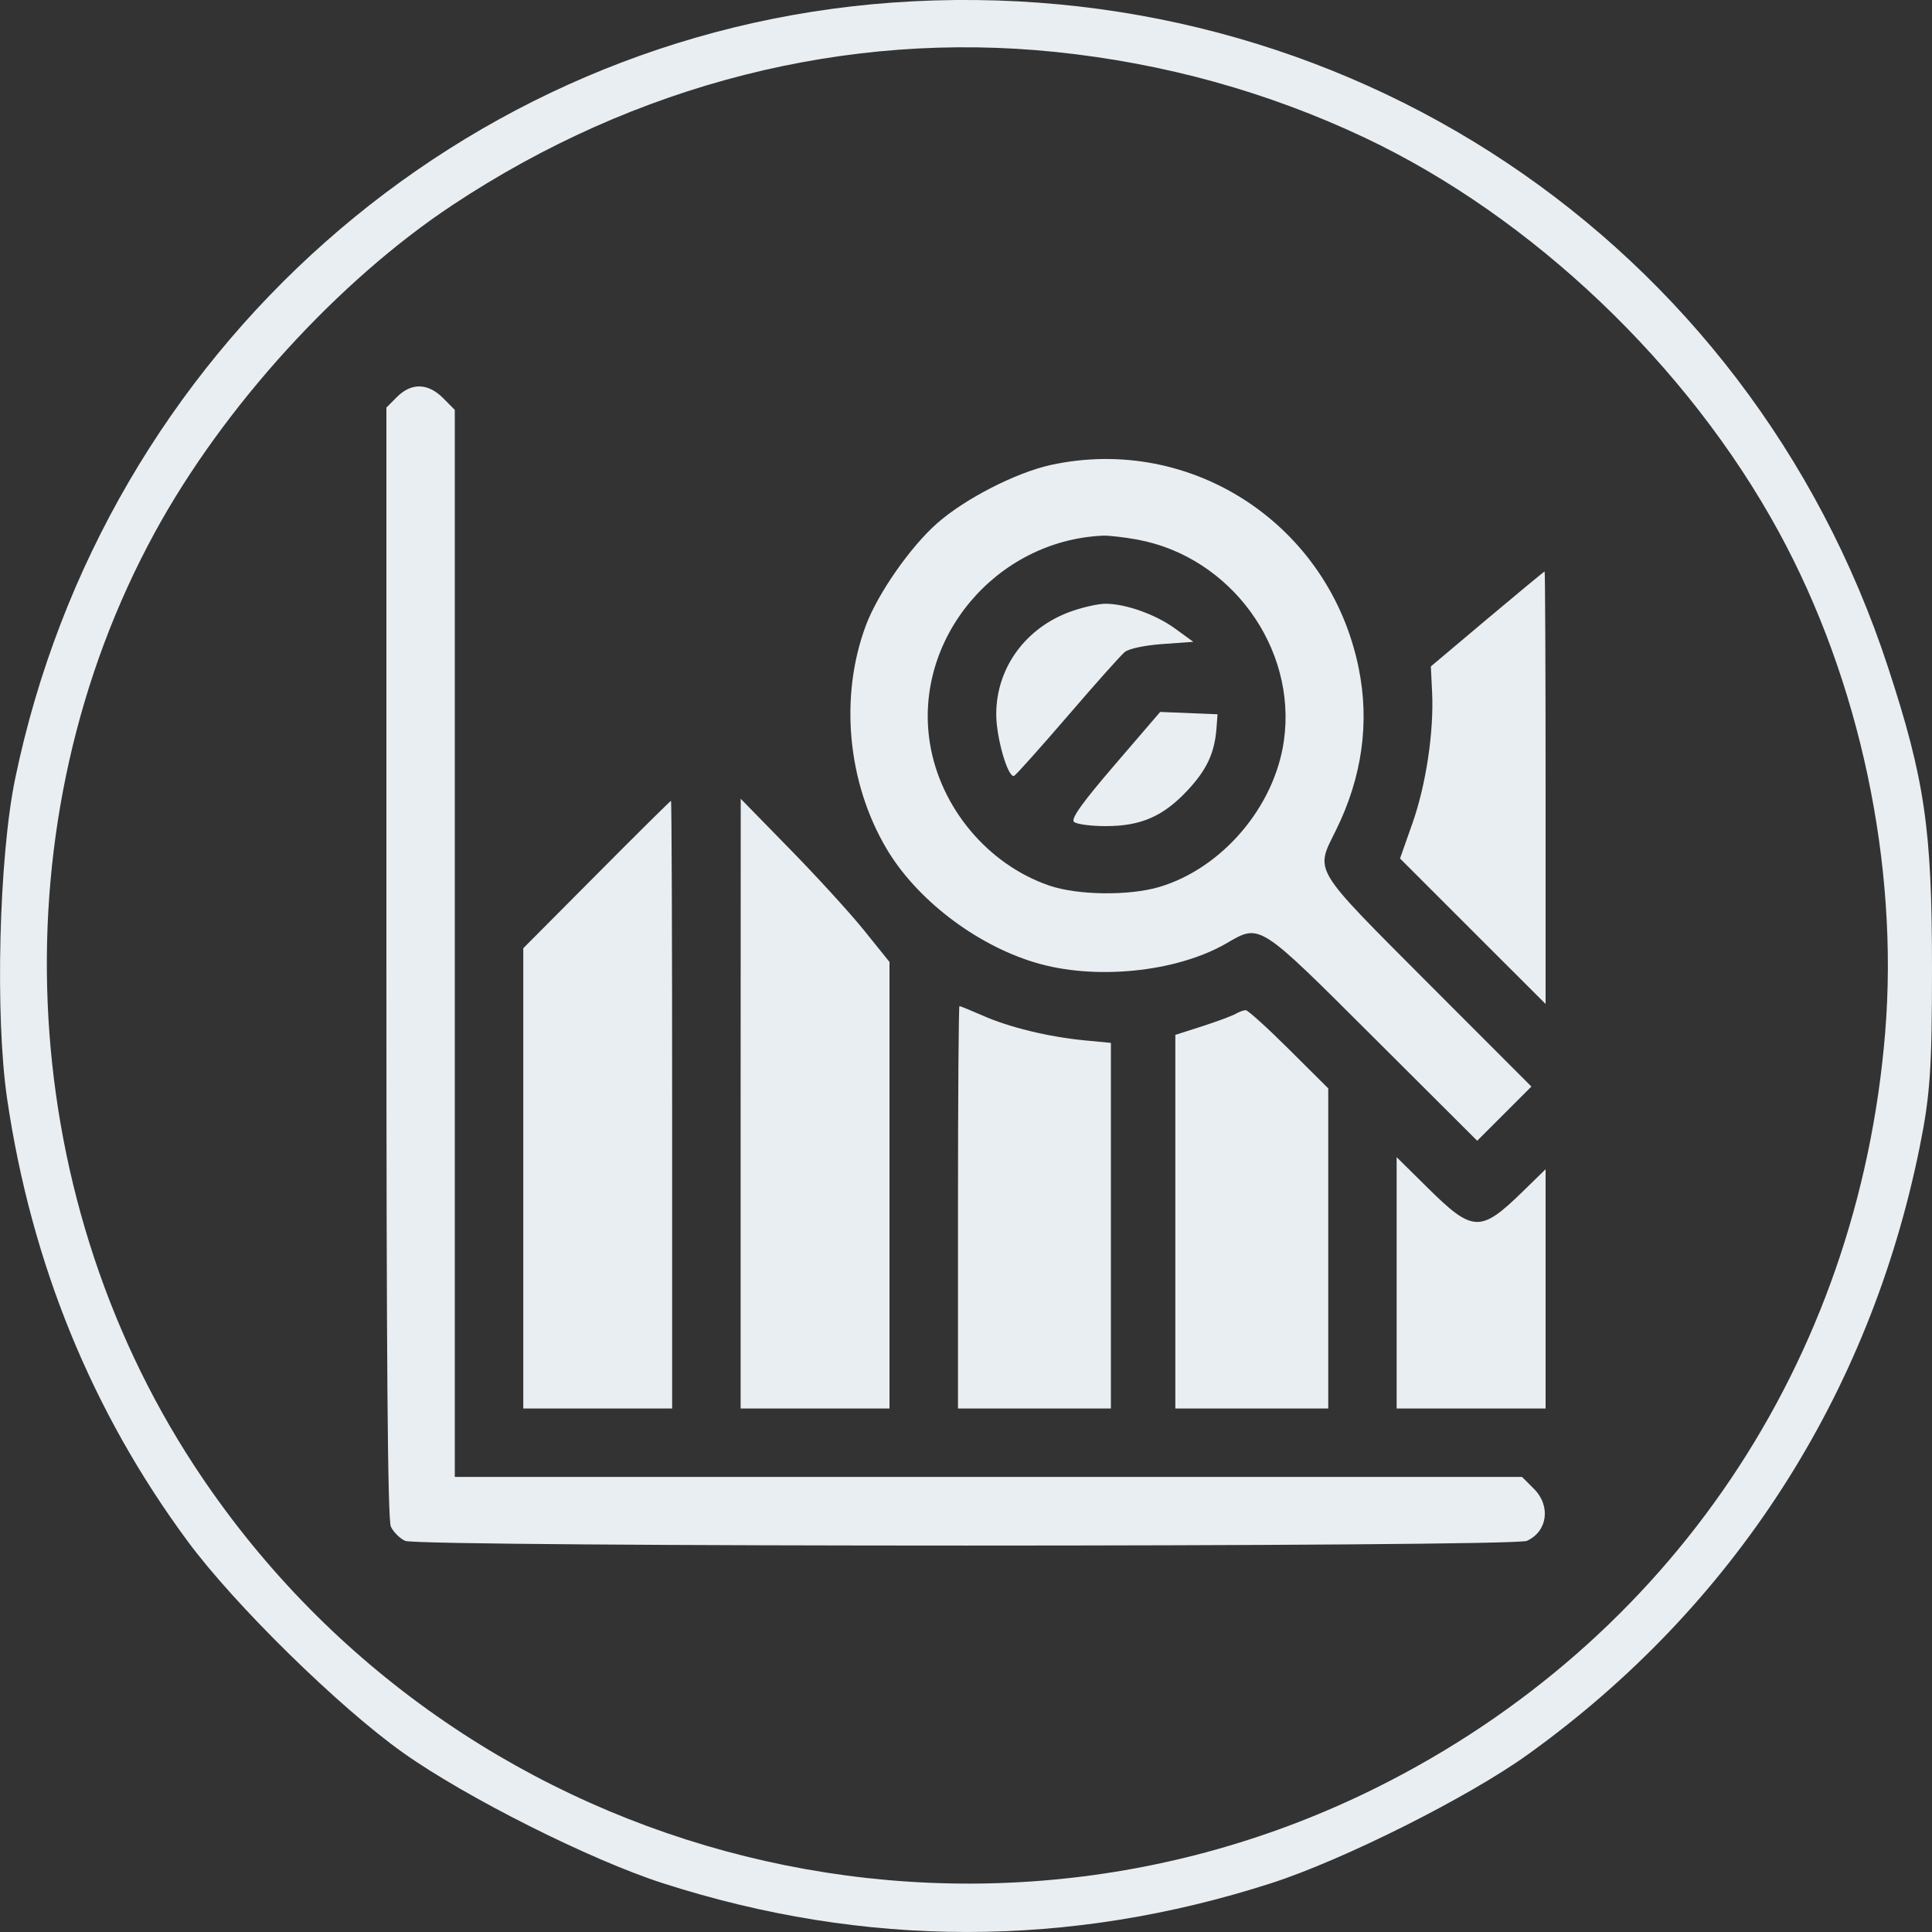 <svg width="20" height="20" viewBox="0 0 20 20" fill="none" xmlns="http://www.w3.org/2000/svg">
    <rect x="0" y="0" width="20" height="20" fill="#333333" stroke="none"/>
    <path fill-rule="evenodd" clip-rule="evenodd"
        d="M4.11 4.109L4 4.219V9.96C4 14.079 4.013 15.73 4.046 15.803C4.072 15.859 4.138 15.925 4.194 15.951C4.338 16.016 15.662 16.016 15.806 15.951C16.021 15.853 16.056 15.588 15.878 15.411L15.756 15.289H10.232H4.708V9.766V4.243L4.587 4.121C4.43 3.964 4.259 3.96 4.11 4.109ZM10.879 4.813C10.518 4.892 9.988 5.163 9.7 5.418C9.424 5.661 9.087 6.145 8.964 6.473C8.689 7.208 8.771 8.099 9.177 8.785C9.485 9.307 10.094 9.775 10.708 9.962C11.324 10.151 12.176 10.066 12.695 9.766C13.048 9.561 13.02 9.543 14.217 10.737L15.292 11.809L15.572 11.529L15.853 11.248L14.78 10.174C13.572 8.962 13.614 9.031 13.829 8.596C14.1 8.048 14.18 7.482 14.065 6.916C13.765 5.436 12.341 4.496 10.879 4.813ZM11.774 5.586C12.74 5.764 13.427 6.706 13.291 7.667C13.195 8.351 12.652 8.988 12.001 9.182C11.686 9.275 11.155 9.268 10.861 9.167C10.226 8.949 9.733 8.36 9.626 7.692C9.454 6.615 10.307 5.594 11.419 5.545C11.478 5.543 11.638 5.561 11.774 5.586ZM15.396 6.407L14.812 6.899L14.825 7.164C14.845 7.573 14.762 8.125 14.621 8.524L14.493 8.887L15.246 9.64L16 10.393V8.154C16 6.923 15.995 5.916 15.99 5.916C15.984 5.916 15.717 6.137 15.396 6.407ZM11.1 6.325C10.622 6.49 10.313 6.91 10.313 7.394C10.313 7.639 10.435 8.057 10.498 8.032C10.515 8.025 10.764 7.747 11.05 7.415C11.335 7.083 11.602 6.784 11.643 6.75C11.686 6.715 11.849 6.68 12.035 6.667L12.353 6.644L12.166 6.508C11.966 6.361 11.648 6.248 11.44 6.25C11.37 6.251 11.217 6.284 11.1 6.325ZM11.541 7.916C11.204 8.308 11.085 8.475 11.117 8.507C11.142 8.532 11.29 8.552 11.447 8.552C11.812 8.552 12.044 8.45 12.296 8.179C12.493 7.967 12.573 7.796 12.593 7.54L12.604 7.394L12.307 7.382L12.01 7.37L11.541 7.916ZM6.176 9.053L5.417 9.816V12.198V14.581H6.188H6.958V11.435C6.958 9.705 6.953 8.29 6.946 8.29C6.94 8.29 6.593 8.633 6.176 9.053ZM7.667 11.425L7.667 14.581H8.438H9.208V12.269V9.958L8.948 9.635C8.805 9.457 8.458 9.077 8.178 8.791L7.668 8.269L7.667 11.425ZM9.917 12.498V14.581H10.708H11.5V12.688V10.796L11.219 10.769C10.848 10.732 10.448 10.635 10.172 10.513C10.049 10.459 9.941 10.415 9.932 10.415C9.924 10.415 9.917 11.352 9.917 12.498ZM12.792 10.495C12.757 10.515 12.603 10.573 12.448 10.623L12.167 10.713V12.647V14.581H12.958H13.75V12.924V11.267L13.343 10.862C13.119 10.639 12.918 10.457 12.895 10.457C12.873 10.458 12.826 10.475 12.792 10.495ZM14.458 13.28V14.581H15.229H16V13.342V12.104L15.76 12.338C15.326 12.761 15.246 12.758 14.781 12.298L14.458 11.979V13.28Z"
        fill="#E9EEF2" />
    <path fill-rule="evenodd" clip-rule="evenodd"
        d="M9.234 0.027C4.781 0.349 1.073 3.632 0.156 8.065C-0.011 8.876 -0.052 10.522 0.074 11.377C0.325 13.079 0.951 14.614 1.945 15.958C2.43 16.614 3.508 17.672 4.171 18.143C4.822 18.606 6.11 19.253 6.862 19.495C8.953 20.168 11.068 20.168 13.159 19.495C13.909 19.253 15.203 18.604 15.821 18.159C17.94 16.636 19.35 14.45 19.871 11.882C19.981 11.34 20 11.064 20 10.018C20 8.583 19.925 8.067 19.544 6.905C18.096 2.488 13.902 -0.309 9.234 0.027ZM10.927 0.538C12.052 0.654 13.123 0.951 14.127 1.425C15.861 2.245 17.474 3.78 18.414 5.506C19.253 7.044 19.658 8.953 19.515 10.692C19.235 14.101 17.291 16.988 14.257 18.502C9.941 20.655 4.66 19.22 2.011 15.173C0.135 12.306 -0.025 8.49 1.606 5.506C2.315 4.209 3.5 2.907 4.687 2.121C6.579 0.868 8.763 0.314 10.927 0.538Z"
        fill="#E9EEF2" />
</svg>